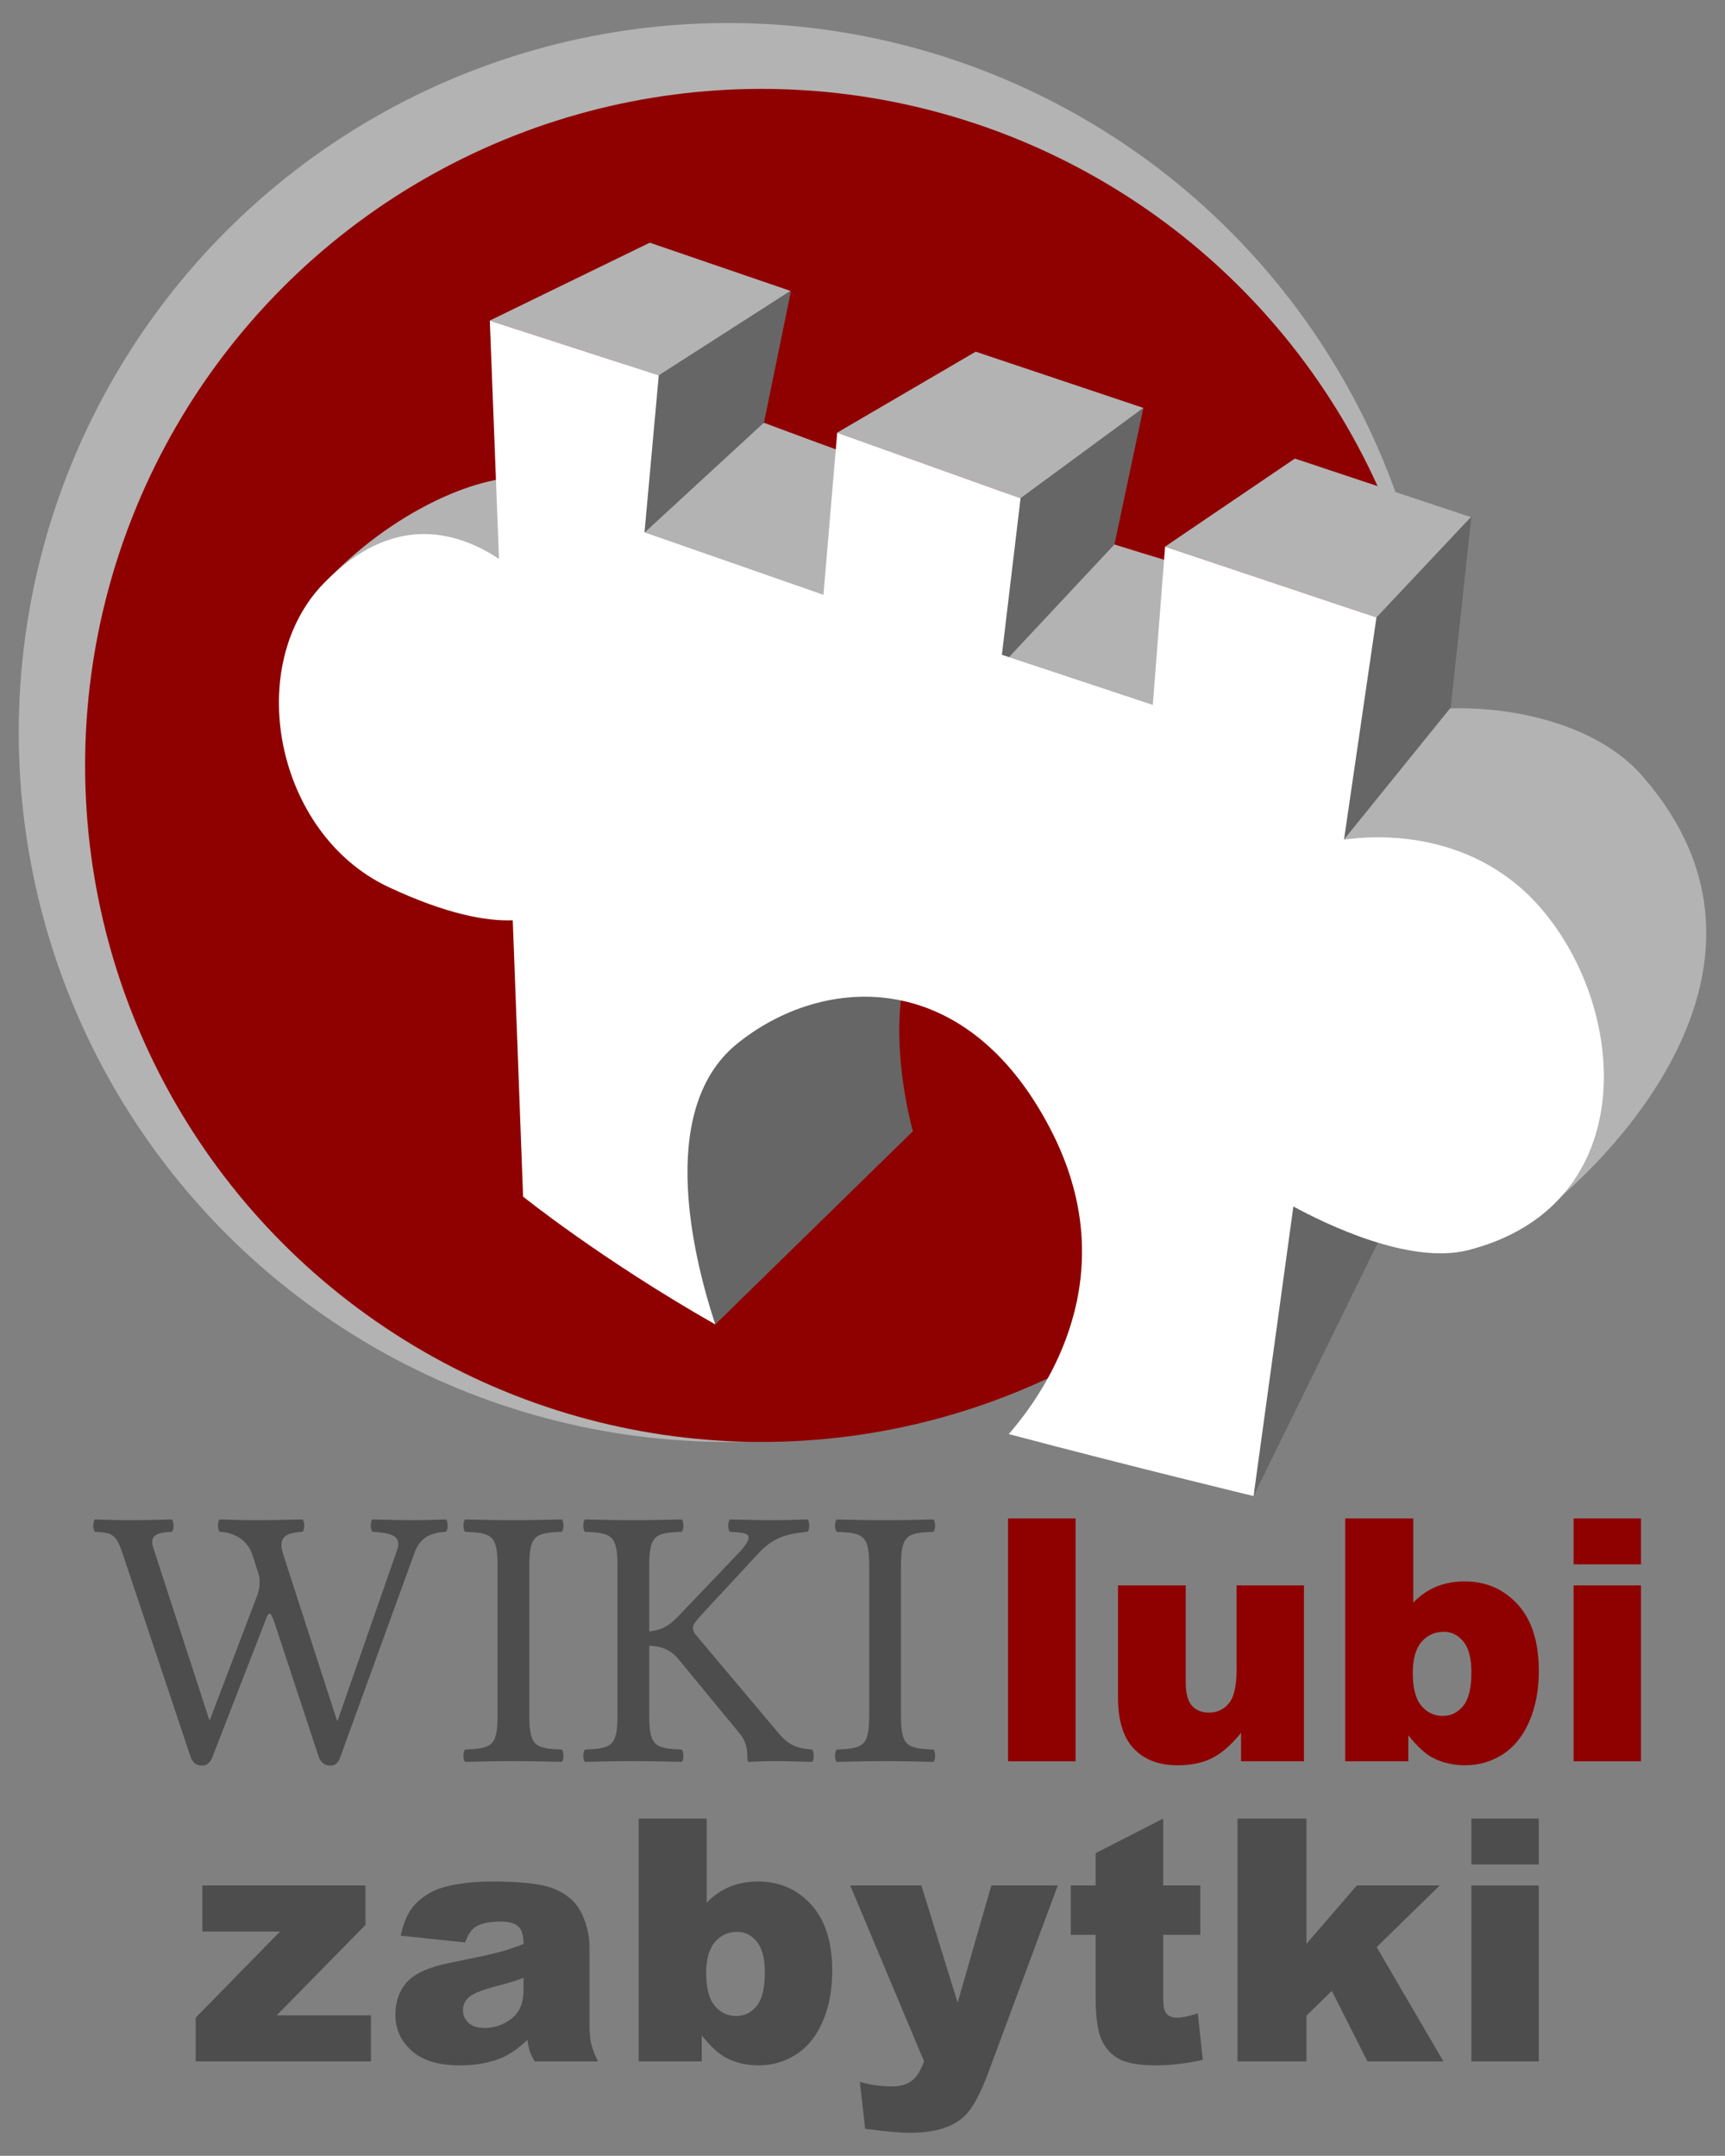 <?xml version="1.0" encoding="UTF-8" standalone="no"?>
<!-- Created with Inkscape (http://www.inkscape.org/) -->

<svg
   xmlns:dc="http://purl.org/dc/elements/1.1/"
   xmlns:cc="http://creativecommons.org/ns#"
   xmlns:rdf="http://www.w3.org/1999/02/22-rdf-syntax-ns#"
   xmlns:svg="http://www.w3.org/2000/svg"
   xmlns="http://www.w3.org/2000/svg"
   version="1.1"
   width="350.92"
   height="438.47"
   id="svg2">
  <rect width="100%" height="100%" fill="#808080" stroke="none"/>
  <defs
     id="defs22" />
  <circle
     cx="147.6"
     cy="145"
     r="144.3"
     transform="translate(0.514,3.98)"
     id="circle4"
     style="fill:#b3b3b3" />
  <circle
     cx="154.4"
     cy="151.7"
     r="137.6"
     transform="translate(0.514,3.98)"
     id="circle6"
     style="fill:#8f0000" />
  <path
     d="m 63.054,121.98 c 26.46,-31.99 76.51,-36.94 39.48,7.6 m 152.4,23.94 6.5,-32.91 c -41.37,-10.04 -106,-34.62 -106,-34.62 l -36.84,22"
     id="path8"
     style="fill:#b3b3b3" />
  <path
     d="m 121.814,225.98 23.7,43.4 40.2,-39.3 c 0,0 -11.9,-41.1 13.6,-49.3 m 78.6,-58.5 21.4,-17.1 -15.1,139.6 -29.2,59.5 m -127.9,-231.8 33.8,-13.34 -5.5,26.82 -24.3,22.37 m 72.4,27.2 23.2,-24.8 5.9,-27.8 -32.2,19.71"
     id="path10"
     style="fill:#666666" />
  <path
     d="m 237.014,111.18 26.4,-17.91 35.8,11.91 -19.2,20.4 M 99.614,65.21 l 32.57,-15.85 28.6,9.8 -26.8,17.19 m 36.3,11.66 28.2,-16.48 34.1,11.43 -25,18.38 m 65.8,69.44 21.6,-26.7 c 13.3,-0.4 29.9,3.4 38.9,13.5 37.7,42.7 -17.2,86.5 -17.2,86.5"
     id="path12"
     style="fill:#b3b3b3" />
  <path
     d="m 170.314,88.01 -2.8,32.97 -36.4,-12.7 2.9,-31.93 -34.37,-11.13 1.87,48.46 c -8.92,-5.9 -21.69,-9.1 -35.3,4.6 -16.88,16.8 -10.33,51.2 12.74,62.1 11.94,5.6 20,7 25.36,6.8 l 2.1,56.2 c 0,0 15.9,12.8 39.1,26 -4,-12.1 -12.3,-43.2 4.2,-56.9 17.8,-14.6 47.6,-16.1 64.7,18.6 14,28.6 -1.2,51.4 -9.2,60.6 25.3,6.7 49.8,12.6 49.8,12.6 l 8.1,-58.9 c 6.4,3.5 23.6,11.9 35.5,8.9 34.3,-8.7 33.1,-46.9 15.9,-68.3 -14.1,-17.6 -35,-16.1 -41.1,-15.2 l 6.6,-45.2 -43,-14.4 -2.5,32.2 -30.7,-10.2 3.8,-31.83"
     id="path14"
     style="fill:#ffffff" />
  <g
     transform="translate(-97.91,-209.318)"
     id="g39">
    <path
       d="m 139.071,592.807 h 33.186 v 8.019 l -18.059,18.396 h 19.171 v 9.366 h -35.646 v -8.895 l 17.152,-17.52 h -15.804 v -9.366 z"
       id="z01"
       style="fill:#4d4d4d" />
    <path
       d="m 192.53,604.396 -13.106,-1.382 c 0.494,-2.291 1.207,-4.093 2.139,-5.407 0.932,-1.313 2.274,-2.453 4.026,-3.419 1.258,-0.696 2.987,-1.235 5.188,-1.617 2.201,-0.382 4.582,-0.573 7.143,-0.573 4.11,0 7.412,0.23 9.905,0.69 2.493,0.461 4.57,1.421 6.233,2.881 1.167,1.011 2.089,2.442 2.763,4.296 0.674,1.853 1.011,3.622 1.011,5.306 v 15.802 c 0,1.685 0.106,3.004 0.32,3.959 0.214,0.955 0.679,2.173 1.398,3.655 h -12.87 c -0.517,-0.921 -0.854,-1.622 -1.011,-2.105 -0.157,-0.483 -0.315,-1.241 -0.472,-2.274 -1.797,1.729 -3.583,2.965 -5.357,3.706 -2.426,0.988 -5.245,1.482 -8.457,1.482 -4.268,0 -7.508,-0.988 -9.72,-2.965 -2.213,-1.977 -3.319,-4.414 -3.319,-7.311 0,-2.718 0.797,-4.953 2.392,-6.705 1.595,-1.752 4.537,-3.055 8.827,-3.908 5.143,-1.033 8.479,-1.757 10.006,-2.173 1.527,-0.416 3.145,-0.96 4.852,-1.634 0,-1.686 -0.349,-2.864 -1.044,-3.538 -0.696,-0.674 -1.92,-1.011 -3.672,-1.011 -2.246,0 -3.931,0.359 -5.054,1.078 -0.875,0.562 -1.582,1.618 -2.121,3.167 z m 11.893,7.21 c -1.887,0.674 -3.853,1.27 -5.896,1.785 -2.785,0.742 -4.548,1.472 -5.29,2.19 -0.764,0.741 -1.146,1.583 -1.146,2.526 0,1.078 0.376,1.96 1.128,2.646 0.752,0.686 1.858,1.027 3.319,1.027 1.527,0 2.948,-0.37 4.262,-1.112 1.313,-0.74 2.246,-1.645 2.796,-2.712 0.55,-1.066 0.826,-2.453 0.826,-4.161 v -2.189 z"
       id="a01"
       style="fill:#4d4d4d" />
    <path
       d="m 227.829,579.195 h 13.847 v 17.115 c 1.37,-1.438 2.925,-2.516 4.666,-3.234 1.741,-0.718 3.667,-1.078 5.778,-1.078 4.357,0 7.962,1.566 10.815,4.7 2.852,3.133 4.279,7.631 4.279,13.493 0,3.908 -0.652,7.351 -1.954,10.326 -1.303,2.977 -3.105,5.2 -5.407,6.671 -2.303,1.471 -4.857,2.207 -7.665,2.207 -2.404,0 -4.604,-0.517 -6.604,-1.55 -1.505,-0.809 -3.145,-2.325 -4.919,-4.548 v 5.289 h -12.836 v -49.391 z m 13.746,31.401 c 0,3.077 0.578,5.307 1.735,6.688 1.157,1.382 2.623,2.072 4.397,2.072 1.639,0 3.015,-0.679 4.127,-2.038 1.111,-1.359 1.667,-3.645 1.667,-6.856 0,-2.83 -0.545,-4.907 -1.634,-6.233 -1.089,-1.324 -2.409,-1.987 -3.958,-1.987 -1.865,0 -3.386,0.69 -4.565,2.072 -1.18,1.379 -1.769,3.474 -1.769,6.282 z"
       id="b02"
       style="fill:#4d4d4d" />
    <path
       d="m 270.877,592.807 h 14.469 l 7.38,23.819 6.854,-23.819 h 13.513 l -14.196,38.23 c -1.617,4.36 -3.267,7.305 -4.95,8.834 -2.38,2.157 -6.006,3.237 -10.878,3.237 -1.976,0 -5.029,-0.27 -9.16,-0.809 l -1.077,-9.568 c 1.975,0.628 4.174,0.943 6.598,0.943 1.616,0 2.923,-0.372 3.921,-1.113 0.999,-0.743 1.846,-2.069 2.542,-3.98 l -15.016,-35.774 z"
       id="y01"
       style="fill:#4d4d4d" />
    <path
       d="m 334.544,579.195 v 13.611 h 7.547 v 10.04 h -7.547 v 12.677 c 0,1.524 0.146,2.533 0.438,3.025 0.448,0.763 1.234,1.144 2.357,1.144 1.012,0 2.426,-0.291 4.246,-0.874 l 1.01,9.466 c -3.392,0.74 -6.559,1.111 -9.5,1.111 -3.415,0 -5.93,-0.438 -7.547,-1.312 -1.617,-0.874 -2.813,-2.203 -3.589,-3.987 -0.774,-1.783 -1.162,-4.671 -1.162,-8.664 v -12.585 h -5.054 v -10.04 h 5.054 v -6.569 l 13.747,-7.043 z"
       id="t01"
       style="fill:#4d4d4d" />
    <path
       d="m 349.663,579.195 h 14.016 v 25.495 l 10.242,-11.884 H 390.8 l -12.836,12.534 13.577,23.246 h -15.45 l -7.247,-14.343 -5.165,5.044 v 9.299 h -14.016 v -49.391 z"
       id="k02"
       style="fill:#4d4d4d" />
    <path
       d="m 397.226,579.195 h 13.712 v 9.333 h -13.712 v -9.333 z m 0,13.612 h 13.712 v 35.78 h -13.712 v -35.78 z"
       id="i04"
       style="fill:#4d4d4d" />
  </g>
  <g
     transform="translate(19.009,-4.68)"
     id="wikilubi">
    <g
       transform="matrix(1.252,0,0,1.252,-165.367,-348.095)"
       id="wiki">
      <path
         d="m 177.413,530.611 c -0.364,-0.364 -0.364,-1.639 0,-2.003 2.427,0.061 5.097,0.121 6.675,0.121 1.578,0 3.034,-0.061 5.279,-0.121 0.364,0.364 0.364,1.639 0,2.003 -3.337,0.182 -4.491,1.577 -5.219,3.701 l -11.955,32.891 c -0.303,0.911 -0.789,1.396 -1.638,1.396 -0.789,0 -1.517,-0.425 -1.881,-1.457 l -7.1,-21.543 c -0.279,-0.837 -0.607,-1.699 -0.85,-1.699 -0.303,0 -0.606,0.789 -0.85,1.518 l -8.435,21.725 c -0.303,0.85 -0.85,1.457 -1.699,1.457 -0.91,0 -1.578,-0.485 -1.881,-1.457 l -11.044,-33.012 c -1.093,-3.259 -1.76,-3.338 -4.491,-3.52 -0.364,-0.364 -0.364,-1.639 0,-2.003 2.427,0.061 3.216,0.121 5.644,0.121 2.367,0 4.854,-0.061 6.857,-0.121 0.364,0.364 0.364,1.639 0,2.003 -2.124,0.121 -3.726,0.412 -3.034,2.549 l 9.103,27.975 h 0.121 l 7.646,-20.086 c 0.291,-0.771 0.425,-1.518 0.425,-2.307 0,-0.546 -0.067,-0.971 -0.304,-1.698 l -0.91,-2.792 c -0.51,-1.571 -2.063,-3.459 -5.279,-3.641 -0.364,-0.364 -0.364,-1.639 0,-2.003 2.427,0.061 3.702,0.121 6.068,0.121 2.427,0 4.551,-0.061 7.403,-0.121 0.364,0.364 0.364,1.639 0,2.003 -2.063,0.182 -4.211,0.37 -3.156,3.641 l 8.739,27.005 h 0.122 l 9.648,-27.672 c 0.905,-2.592 -1.517,-2.792 -4.004,-2.974 z"
         id="w01"
         style="fill:#4d4d4d" />
      <path
         d="m 208.185,565.99 c 0.364,0.363 0.364,1.638 0,2.002 -3.034,-0.061 -4.794,-0.121 -7.828,-0.121 -3.095,0 -4.916,0.061 -7.889,0.121 -0.364,-0.364 -0.364,-1.639 0,-2.002 4.248,-0.183 5.28,-0.485 5.28,-5.522 v -24.335 c 0,-5.036 -1.032,-5.34 -5.28,-5.521 -0.364,-0.364 -0.364,-1.639 0,-2.003 3.034,0.061 4.794,0.121 7.829,0.121 3.095,0 4.915,-0.061 7.889,-0.121 0.364,0.364 0.364,1.639 0,2.003 -4.248,0.182 -5.279,0.485 -5.279,5.521 v 24.335 c -0.001,5.037 1.03,5.34 5.278,5.522 z"
         id="i01"
         style="fill:#4d4d4d" />
      <path
         d="m 227.666,565.99 c 0.364,0.363 0.364,1.638 0,2.002 -3.034,-0.061 -4.794,-0.121 -7.828,-0.121 -3.095,0 -4.916,0.061 -7.889,0.121 -0.364,-0.364 -0.364,-1.639 0,-2.002 4.248,-0.183 5.28,-0.485 5.28,-5.522 v -24.335 c 0,-5.036 -1.032,-5.34 -5.28,-5.521 -0.364,-0.364 -0.364,-1.639 0,-2.003 3.034,0.061 4.794,0.121 7.829,0.121 3.095,0 4.915,-0.061 7.889,-0.121 0.364,0.364 0.364,1.639 0,2.003 -4.248,0.182 -5.279,0.485 -5.279,5.521 v 10.663 c 2.124,-0.183 3.392,-1.074 4.612,-2.349 l 10.195,-10.681 c 2.919,-3.24 0.492,-2.949 -1.699,-3.155 -0.364,-0.364 -0.364,-1.639 0,-2.003 2.853,0.061 4.43,0.121 6.857,0.121 2.427,0 2.913,-0.061 5.765,-0.121 0.364,0.364 0.364,1.639 0,2.003 -2.427,0.303 -5.098,0.425 -7.889,3.398 l -8.496,9.163 c -1.984,2.142 -2.245,2.549 -2.245,2.974 0,0.485 0.182,0.91 0.728,1.517 l 13.29,15.778 c 2.039,2.524 4.254,2.391 5.34,2.549 0.364,0.363 0.364,1.638 0,2.002 -2.852,-0.061 -3.762,-0.121 -6.129,-0.121 -1.821,0 -2.852,0.061 -4.066,0.121 -0.243,0 -0.303,-0.182 -0.303,-0.364 0,-1.104 -0.006,-2.718 -1.214,-4.187 l -9.892,-12.016 c -1.213,-1.56 -2.815,-2.239 -4.854,-2.3 v 11.342 c -0.001,5.038 1.03,5.341 5.278,5.523 z"
         id="k01"
         style="fill:#4d4d4d" />
      <path
         d="m 268.571,565.99 c 0.364,0.363 0.364,1.638 0,2.002 -3.034,-0.061 -4.794,-0.121 -7.828,-0.121 -3.095,0 -4.916,0.061 -7.889,0.121 -0.364,-0.364 -0.364,-1.639 0,-2.002 4.248,-0.183 5.28,-0.485 5.28,-5.522 v -24.335 c 0,-5.036 -1.032,-5.34 -5.28,-5.521 -0.364,-0.364 -0.364,-1.639 0,-2.003 3.034,0.061 4.794,0.121 7.829,0.121 3.095,0 4.915,-0.061 7.889,-0.121 0.364,0.364 0.364,1.639 0,2.003 -4.248,0.182 -5.279,0.485 -5.279,5.521 v 24.335 c -0.001,5.037 1.03,5.34 5.278,5.522 z"
         id="i02"
         style="fill:#4d4d4d" />
    </g>
    <g
       transform="translate(-96.051,-204.638)"
       id="lubi">
      <path
         d="m 282.105,518.159 h 13.745 v 49.392 h -13.745 v -49.392 z"
         id="l01"
         style="fill:#8f0000" />
      <path
         d="M 342.312,567.551 H 329.51 v -5.795 c -1.909,2.381 -3.836,4.076 -5.778,5.088 -1.942,1.01 -4.329,1.516 -7.159,1.516 -3.773,0 -6.733,-1.129 -8.878,-3.386 -2.145,-2.258 -3.217,-5.733 -3.217,-10.428 v -22.775 h 13.779 v 19.676 c 0,2.246 0.415,3.841 1.246,4.784 0.831,0.943 1.999,1.415 3.504,1.415 1.64,0 2.982,-0.629 4.026,-1.887 1.045,-1.258 1.567,-3.515 1.567,-6.772 v -17.216 h 13.712 v 35.78 z"
         id="u01"
         style="fill:#8f0000" />
      <path
         d="m 350.7,518.159 h 13.848 v 17.115 c 1.37,-1.438 2.926,-2.516 4.666,-3.234 1.74,-0.718 3.667,-1.078 5.778,-1.078 4.357,0 7.962,1.566 10.815,4.7 2.852,3.133 4.278,7.631 4.278,13.493 0,3.908 -0.651,7.351 -1.954,10.326 -1.303,2.977 -3.105,5.2 -5.407,6.671 -2.303,1.471 -4.857,2.207 -7.665,2.207 -2.403,0 -4.604,-0.517 -6.604,-1.55 -1.505,-0.809 -3.145,-2.325 -4.919,-4.548 v 5.289 H 350.7 v -49.391 z m 13.746,31.401 c 0,3.077 0.578,5.307 1.735,6.688 1.157,1.382 2.622,2.072 4.397,2.072 1.639,0 3.015,-0.679 4.127,-2.038 1.111,-1.359 1.668,-3.645 1.668,-6.856 0,-2.83 -0.545,-4.907 -1.635,-6.233 -1.09,-1.324 -2.408,-1.987 -3.959,-1.987 -1.864,0 -3.386,0.69 -4.564,2.072 -1.179,1.379 -1.769,3.474 -1.769,6.282 z"
         id="b01"
         style="fill:#8f0000" />
      <path
         d="m 397.162,518.159 h 13.712 v 9.333 h -13.712 v -9.333 z m 0,13.612 h 13.712 v 35.78 h -13.712 v -35.78 z"
         id="i03"
         style="fill:#8f0000" />
    </g>
  </g>
</svg>
